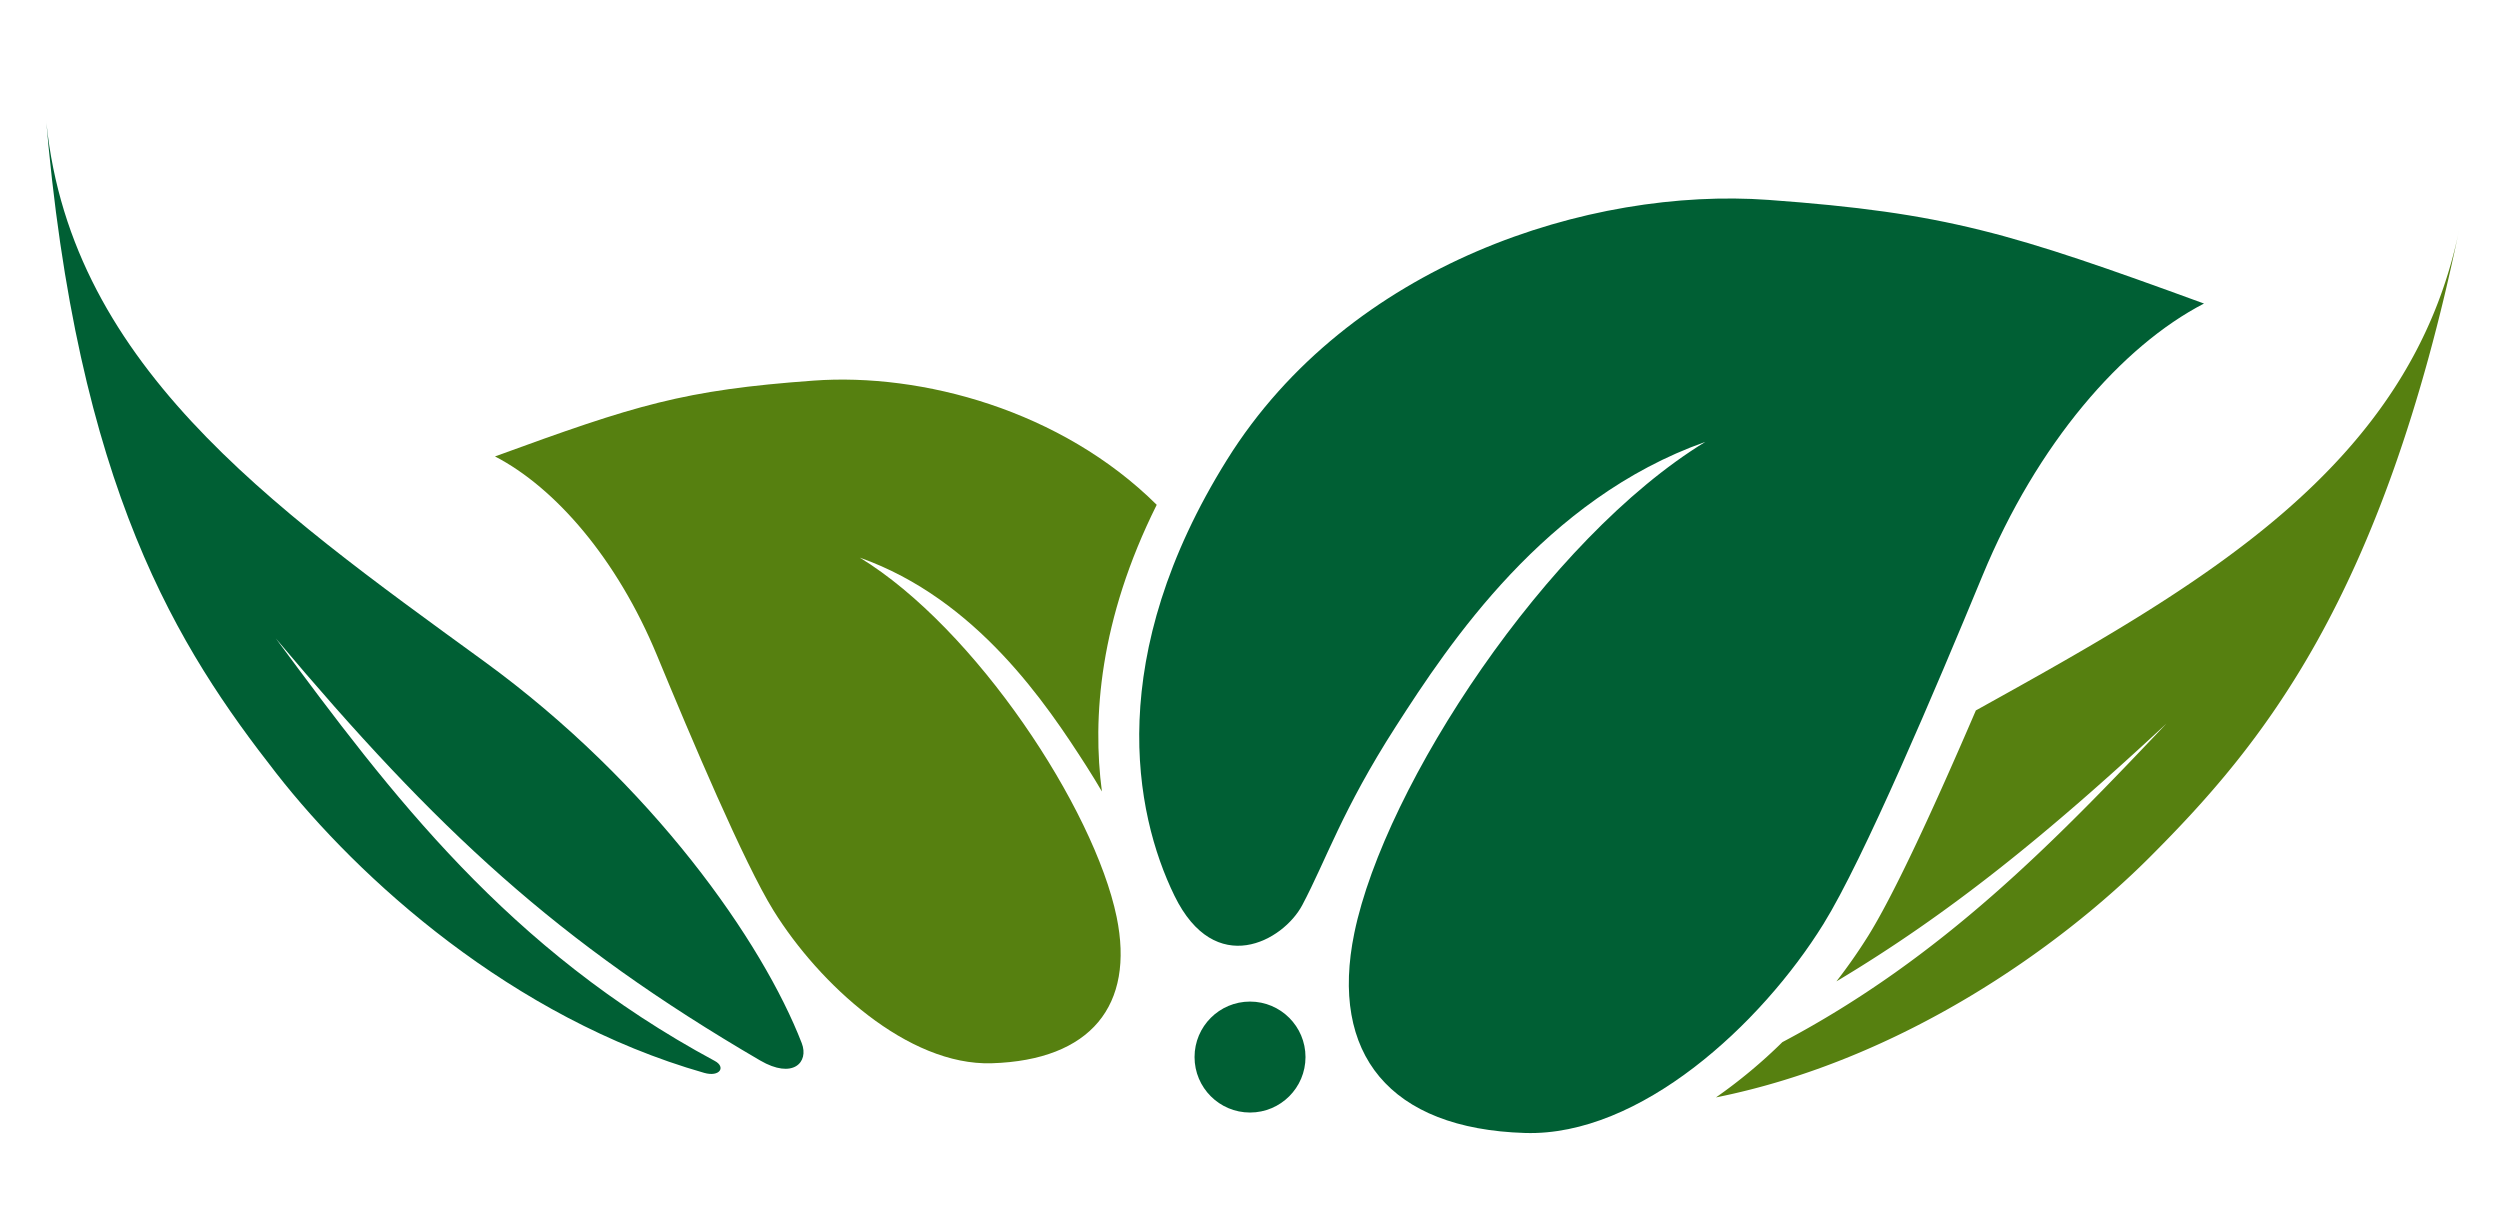 <svg xmlns="http://www.w3.org/2000/svg" width="169.667" height="82.333"><path fill="#568010" d="M58.352 37.845c7.96 2.819 12.707 9.989 15.37 14.135.396.617.74 1.187 1.061 1.734-.657-4.975-.176-11.64 3.72-19.455-6.489-6.431-15.951-8.96-23.281-8.429-8.842.642-12.023 1.638-21.628 5.146 4.085 2.116 8.287 6.95 10.995 13.503 2.336 5.652 5.911 14.097 7.902 17.308 3.097 4.993 9.116 10.547 14.813 10.373 6.73-.206 9.718-3.928 8.477-9.937-1.518-7.336-9.573-19.582-17.429-24.378z"/><path fill="#005F34" d="M123.75 62.712c-4.234 6.827-12.461 14.417-20.247 14.18-9.2-.28-13.284-5.369-11.587-13.582 2.072-10.028 13.081-26.767 23.82-33.321-10.881 3.854-17.369 13.652-21.009 19.32-3.64 5.669-4.716 9.039-6.343 12.112-1.29 2.438-5.913 5.031-8.678-.632-2.765-5.665-4.742-16.257 3.566-29.585 8.31-13.328 24.657-18.515 36.743-17.638 12.087.877 16.435 2.238 29.563 7.034-5.583 2.891-11.326 9.5-15.028 18.456-3.194 7.725-8.079 19.268-10.8 23.656zM18.717 43.325c10.942 13.012 19.096 20.607 32.872 28.646 2.222 1.296 3.33.129 2.822-1.179-2.643-6.827-10.108-17.583-21.584-25.929C18.271 34.277 4.404 24.504 3.08 7.566c2.117 25.671 9.063 36.457 15.681 44.925 5.573 7.133 15.991 16.598 29.03 20.321 1.053.3 1.492-.394.721-.808-14.043-7.56-21.943-18.056-29.795-28.679z"/><circle fill="#005F34" cx="84.835" cy="71.739" r="3.765"/><path fill="#568010" d="M134.095 48.215c-3.315 7.708-5.72 12.743-7.3 15.29a37.53 37.53 0 0 1-2.163 3.098c7.673-4.586 14.317-9.978 22.4-17.499-7.566 7.98-15.166 15.862-26.069 21.623a34.88 34.88 0 0 1-4.506 3.751c12.586-2.53 23.315-10.182 29.416-16.281 7.599-7.6 15.808-17.458 21.038-42.68-3.288 16.207-17.546 24.227-32.816 32.698z"/></svg>